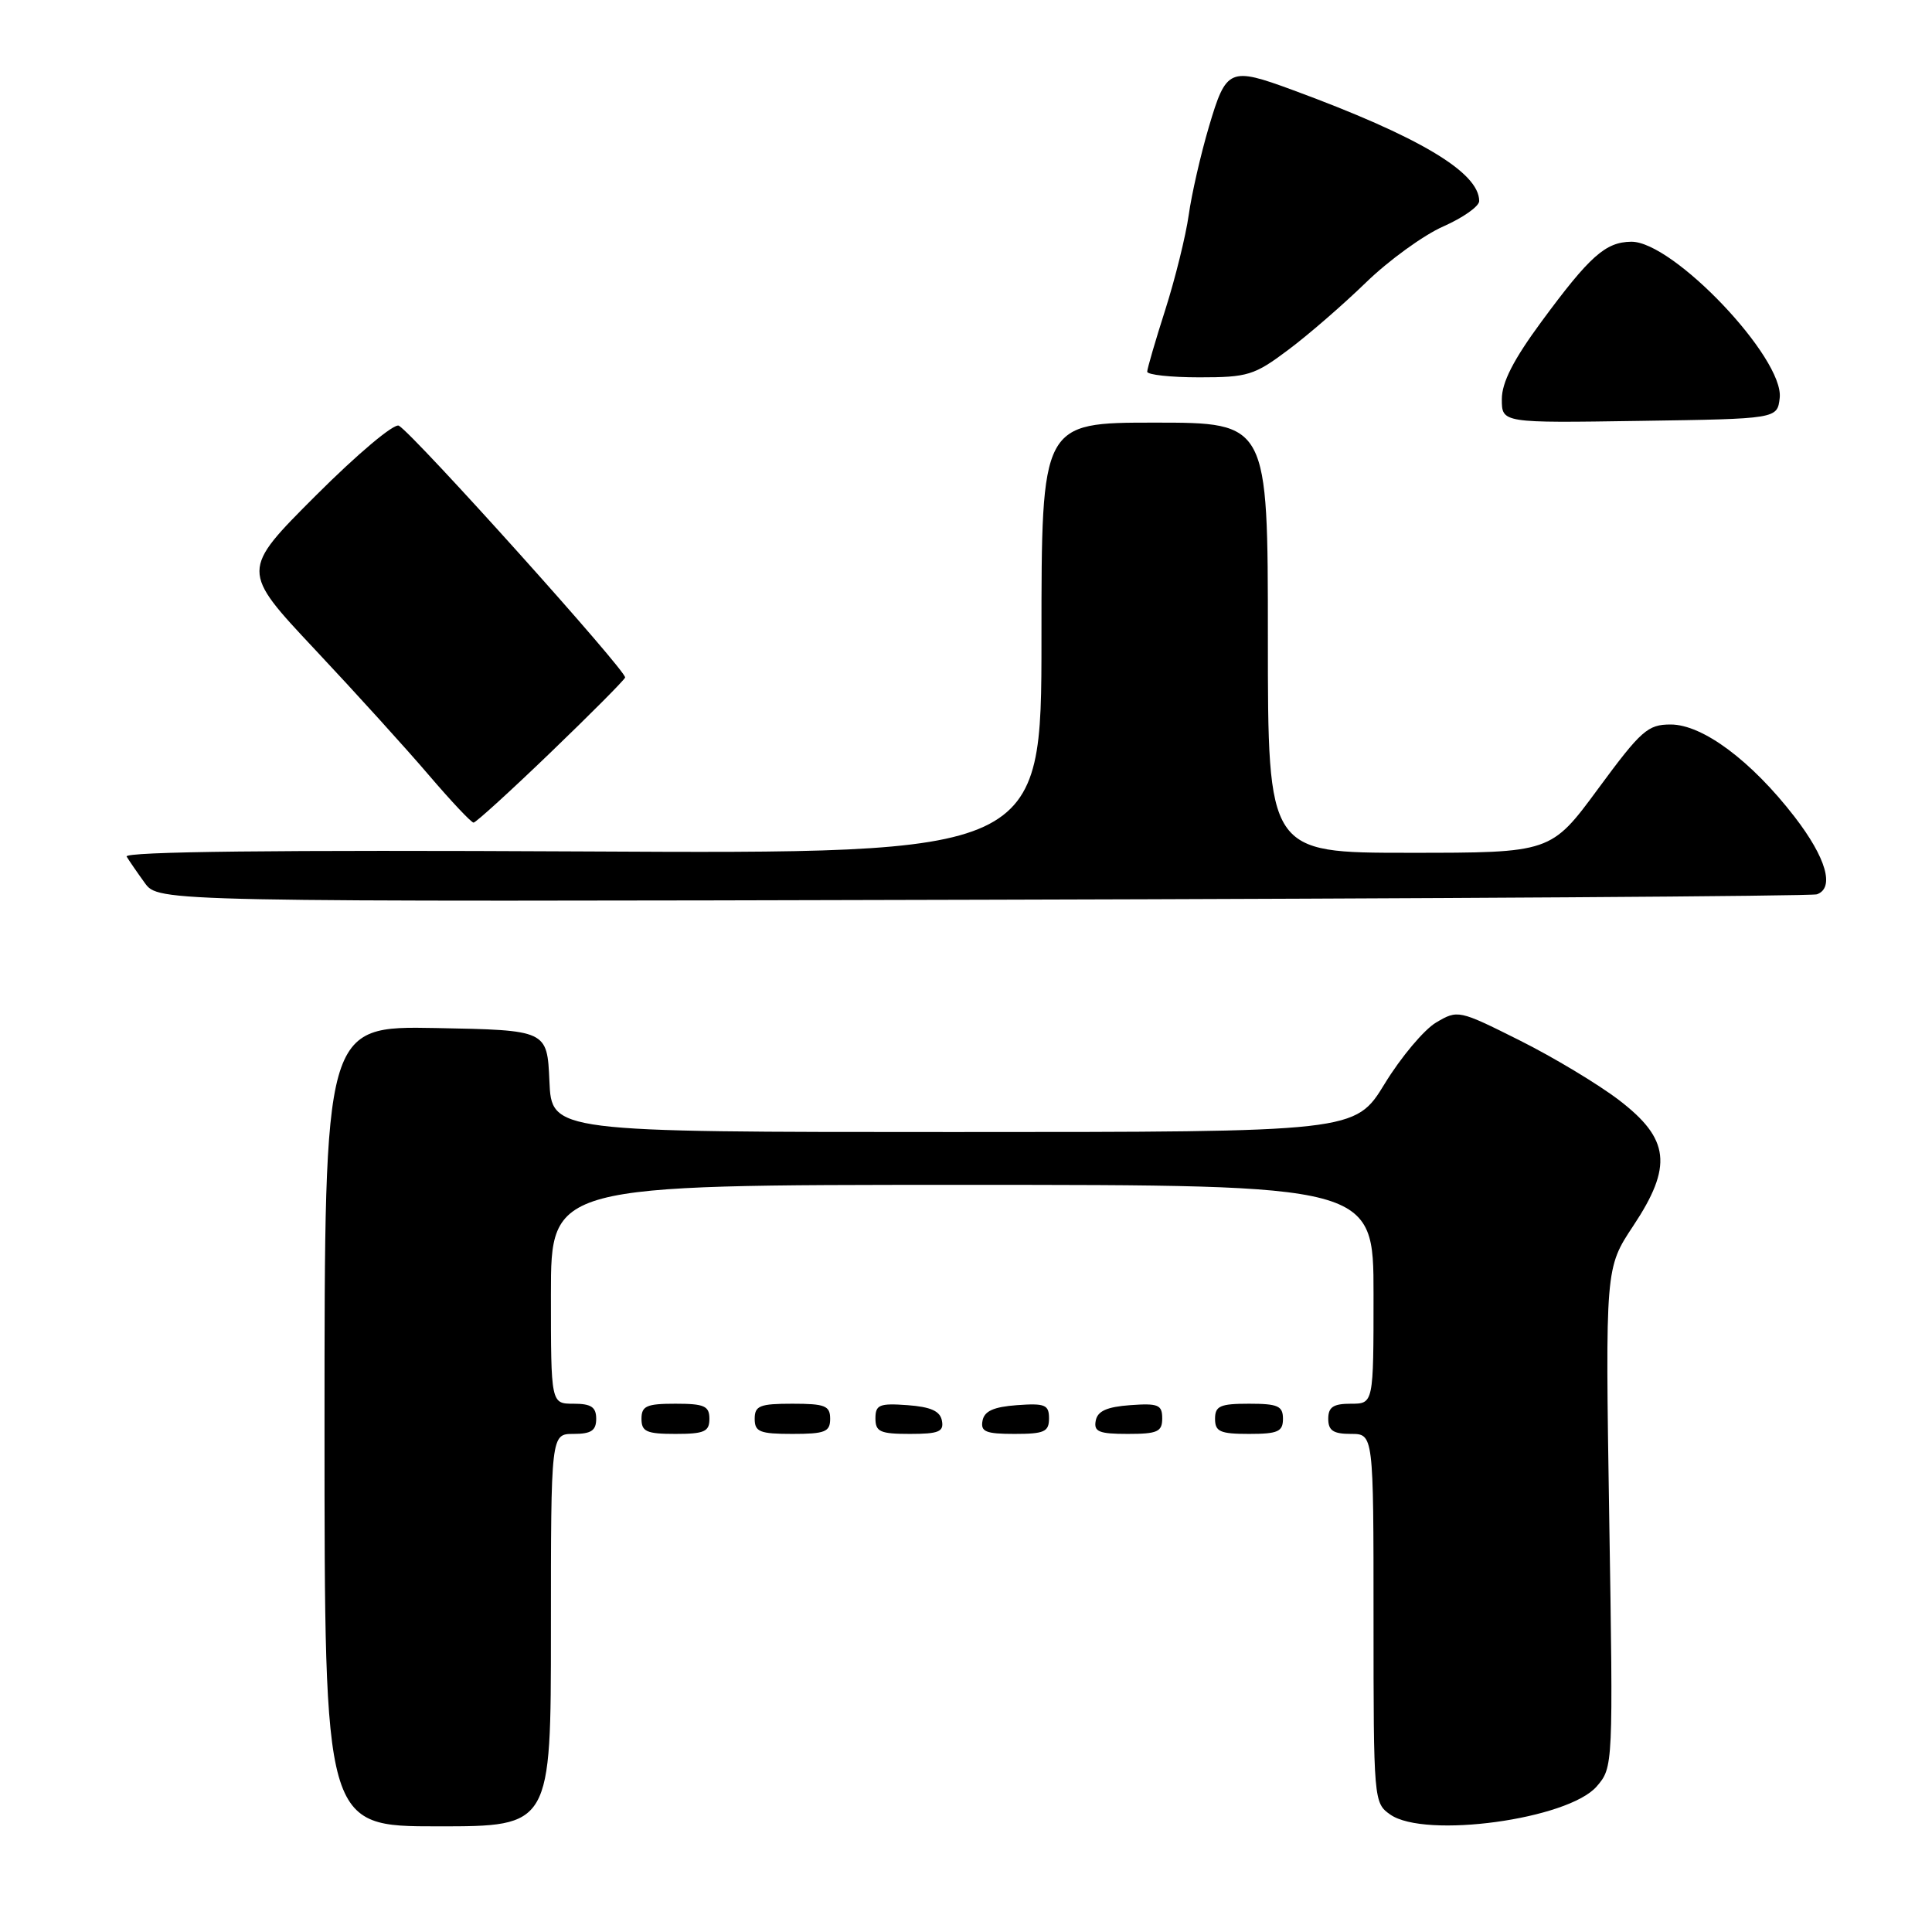 <?xml version="1.0" encoding="UTF-8" standalone="no"?>
<!DOCTYPE svg PUBLIC "-//W3C//DTD SVG 1.1//EN" "http://www.w3.org/Graphics/SVG/1.1/DTD/svg11.dtd" >
<svg xmlns="http://www.w3.org/2000/svg" xmlns:xlink="http://www.w3.org/1999/xlink" version="1.1" viewBox="0 0 256 256">
 <g >
 <path fill="currentColor"
d=" M 73.00 216.00 C 73.00 190.00 73.00 190.00 76.00 190.00 C 78.33 190.00 79.00 189.56 79.00 188.00 C 79.00 186.44 78.33 186.00 76.00 186.00 C 73.00 186.00 73.00 186.00 73.00 171.50 C 73.00 157.00 73.00 157.00 127.50 157.00 C 182.00 157.00 182.00 157.00 182.00 171.50 C 182.00 186.00 182.00 186.00 179.00 186.00 C 176.67 186.00 176.00 186.44 176.00 188.00 C 176.00 189.56 176.67 190.00 179.00 190.00 C 182.00 190.00 182.00 190.00 182.00 214.44 C 182.00 238.57 182.03 238.91 184.22 240.44 C 188.83 243.67 207.82 241.07 211.58 236.70 C 213.75 234.18 213.76 234.01 213.23 201.09 C 212.71 168.02 212.71 168.02 216.41 162.44 C 221.67 154.52 221.26 150.91 214.50 145.75 C 211.75 143.65 205.83 140.09 201.35 137.85 C 193.30 133.82 193.16 133.79 190.29 135.49 C 188.70 136.43 185.63 140.08 183.48 143.60 C 179.56 150.00 179.56 150.00 126.33 150.00 C 73.09 150.00 73.09 150.00 72.80 143.25 C 72.50 136.50 72.50 136.50 57.75 136.22 C 43.00 135.95 43.00 135.95 43.00 188.97 C 43.00 242.00 43.00 242.00 58.00 242.00 C 73.00 242.00 73.00 242.00 73.00 216.00 Z  M 94.00 188.00 C 94.00 186.30 93.33 186.00 89.50 186.00 C 85.67 186.00 85.00 186.30 85.00 188.00 C 85.00 189.70 85.67 190.00 89.50 190.00 C 93.33 190.00 94.00 189.70 94.00 188.00 Z  M 110.00 188.00 C 110.00 186.27 109.33 186.00 105.00 186.00 C 100.67 186.00 100.00 186.27 100.00 188.00 C 100.00 189.73 100.67 190.00 105.00 190.00 C 109.33 190.00 110.00 189.73 110.00 188.00 Z  M 124.81 188.25 C 124.57 186.97 123.34 186.42 120.24 186.19 C 116.53 185.92 116.00 186.14 116.00 187.94 C 116.00 189.72 116.62 190.00 120.57 190.00 C 124.39 190.00 125.09 189.71 124.81 188.25 Z  M 139.00 187.94 C 139.00 186.14 138.47 185.92 134.76 186.19 C 131.66 186.42 130.43 186.97 130.19 188.25 C 129.91 189.71 130.61 190.00 134.43 190.00 C 138.38 190.00 139.00 189.72 139.00 187.94 Z  M 154.00 187.94 C 154.00 186.14 153.47 185.92 149.76 186.19 C 146.66 186.42 145.43 186.97 145.19 188.25 C 144.91 189.71 145.61 190.00 149.43 190.00 C 153.38 190.00 154.00 189.72 154.00 187.94 Z  M 170.00 188.00 C 170.00 186.30 169.33 186.00 165.50 186.00 C 161.67 186.00 161.00 186.30 161.00 188.00 C 161.00 189.70 161.67 190.00 165.50 190.00 C 169.33 190.00 170.00 189.70 170.00 188.00 Z  M 240.75 118.50 C 243.13 117.66 241.98 113.66 237.79 108.23 C 232.06 100.81 225.61 96.00 221.37 96.00 C 218.33 96.00 217.46 96.78 211.77 104.50 C 205.51 113.00 205.51 113.00 186.75 113.00 C 168.00 113.00 168.00 113.00 168.00 84.50 C 168.00 56.00 168.00 56.00 153.00 56.00 C 138.00 56.00 138.00 56.00 138.00 84.57 C 138.00 113.14 138.00 113.14 77.09 112.82 C 36.68 112.61 16.39 112.84 16.78 113.50 C 17.11 114.05 18.19 115.62 19.19 117.00 C 21.01 119.50 21.01 119.50 130.25 119.22 C 190.34 119.07 240.06 118.75 240.75 118.50 Z  M 72.90 99.76 C 78.18 94.68 82.65 90.19 82.83 89.78 C 83.15 89.05 55.04 57.76 52.86 56.41 C 52.25 56.04 47.40 60.11 41.84 65.67 C 31.91 75.60 31.91 75.60 41.72 86.05 C 47.12 91.80 53.93 99.31 56.86 102.75 C 59.80 106.19 62.45 109.00 62.75 109.00 C 63.05 109.00 67.62 104.84 72.90 99.76 Z  M 235.82 52.73 C 236.42 47.47 221.68 31.96 216.14 32.03 C 212.73 32.08 210.66 33.92 204.25 42.62 C 200.54 47.66 199.00 50.67 199.00 52.89 C 199.00 56.05 199.00 56.05 217.25 55.77 C 235.50 55.50 235.50 55.50 235.82 52.73 Z  M 170.67 46.38 C 173.33 44.40 177.97 40.37 181.00 37.43 C 184.03 34.49 188.64 31.15 191.25 30.00 C 193.86 28.85 196.00 27.34 196.00 26.64 C 196.00 22.83 188.01 18.08 171.27 11.92 C 162.93 8.85 162.48 9.05 160.20 16.75 C 159.10 20.46 157.89 25.75 157.51 28.50 C 157.12 31.25 155.73 36.88 154.42 41.00 C 153.10 45.12 152.02 48.84 152.01 49.25 C 152.01 49.66 155.12 50.00 158.92 50.00 C 165.32 50.00 166.21 49.73 170.67 46.38 Z "/>
</g>
</svg>